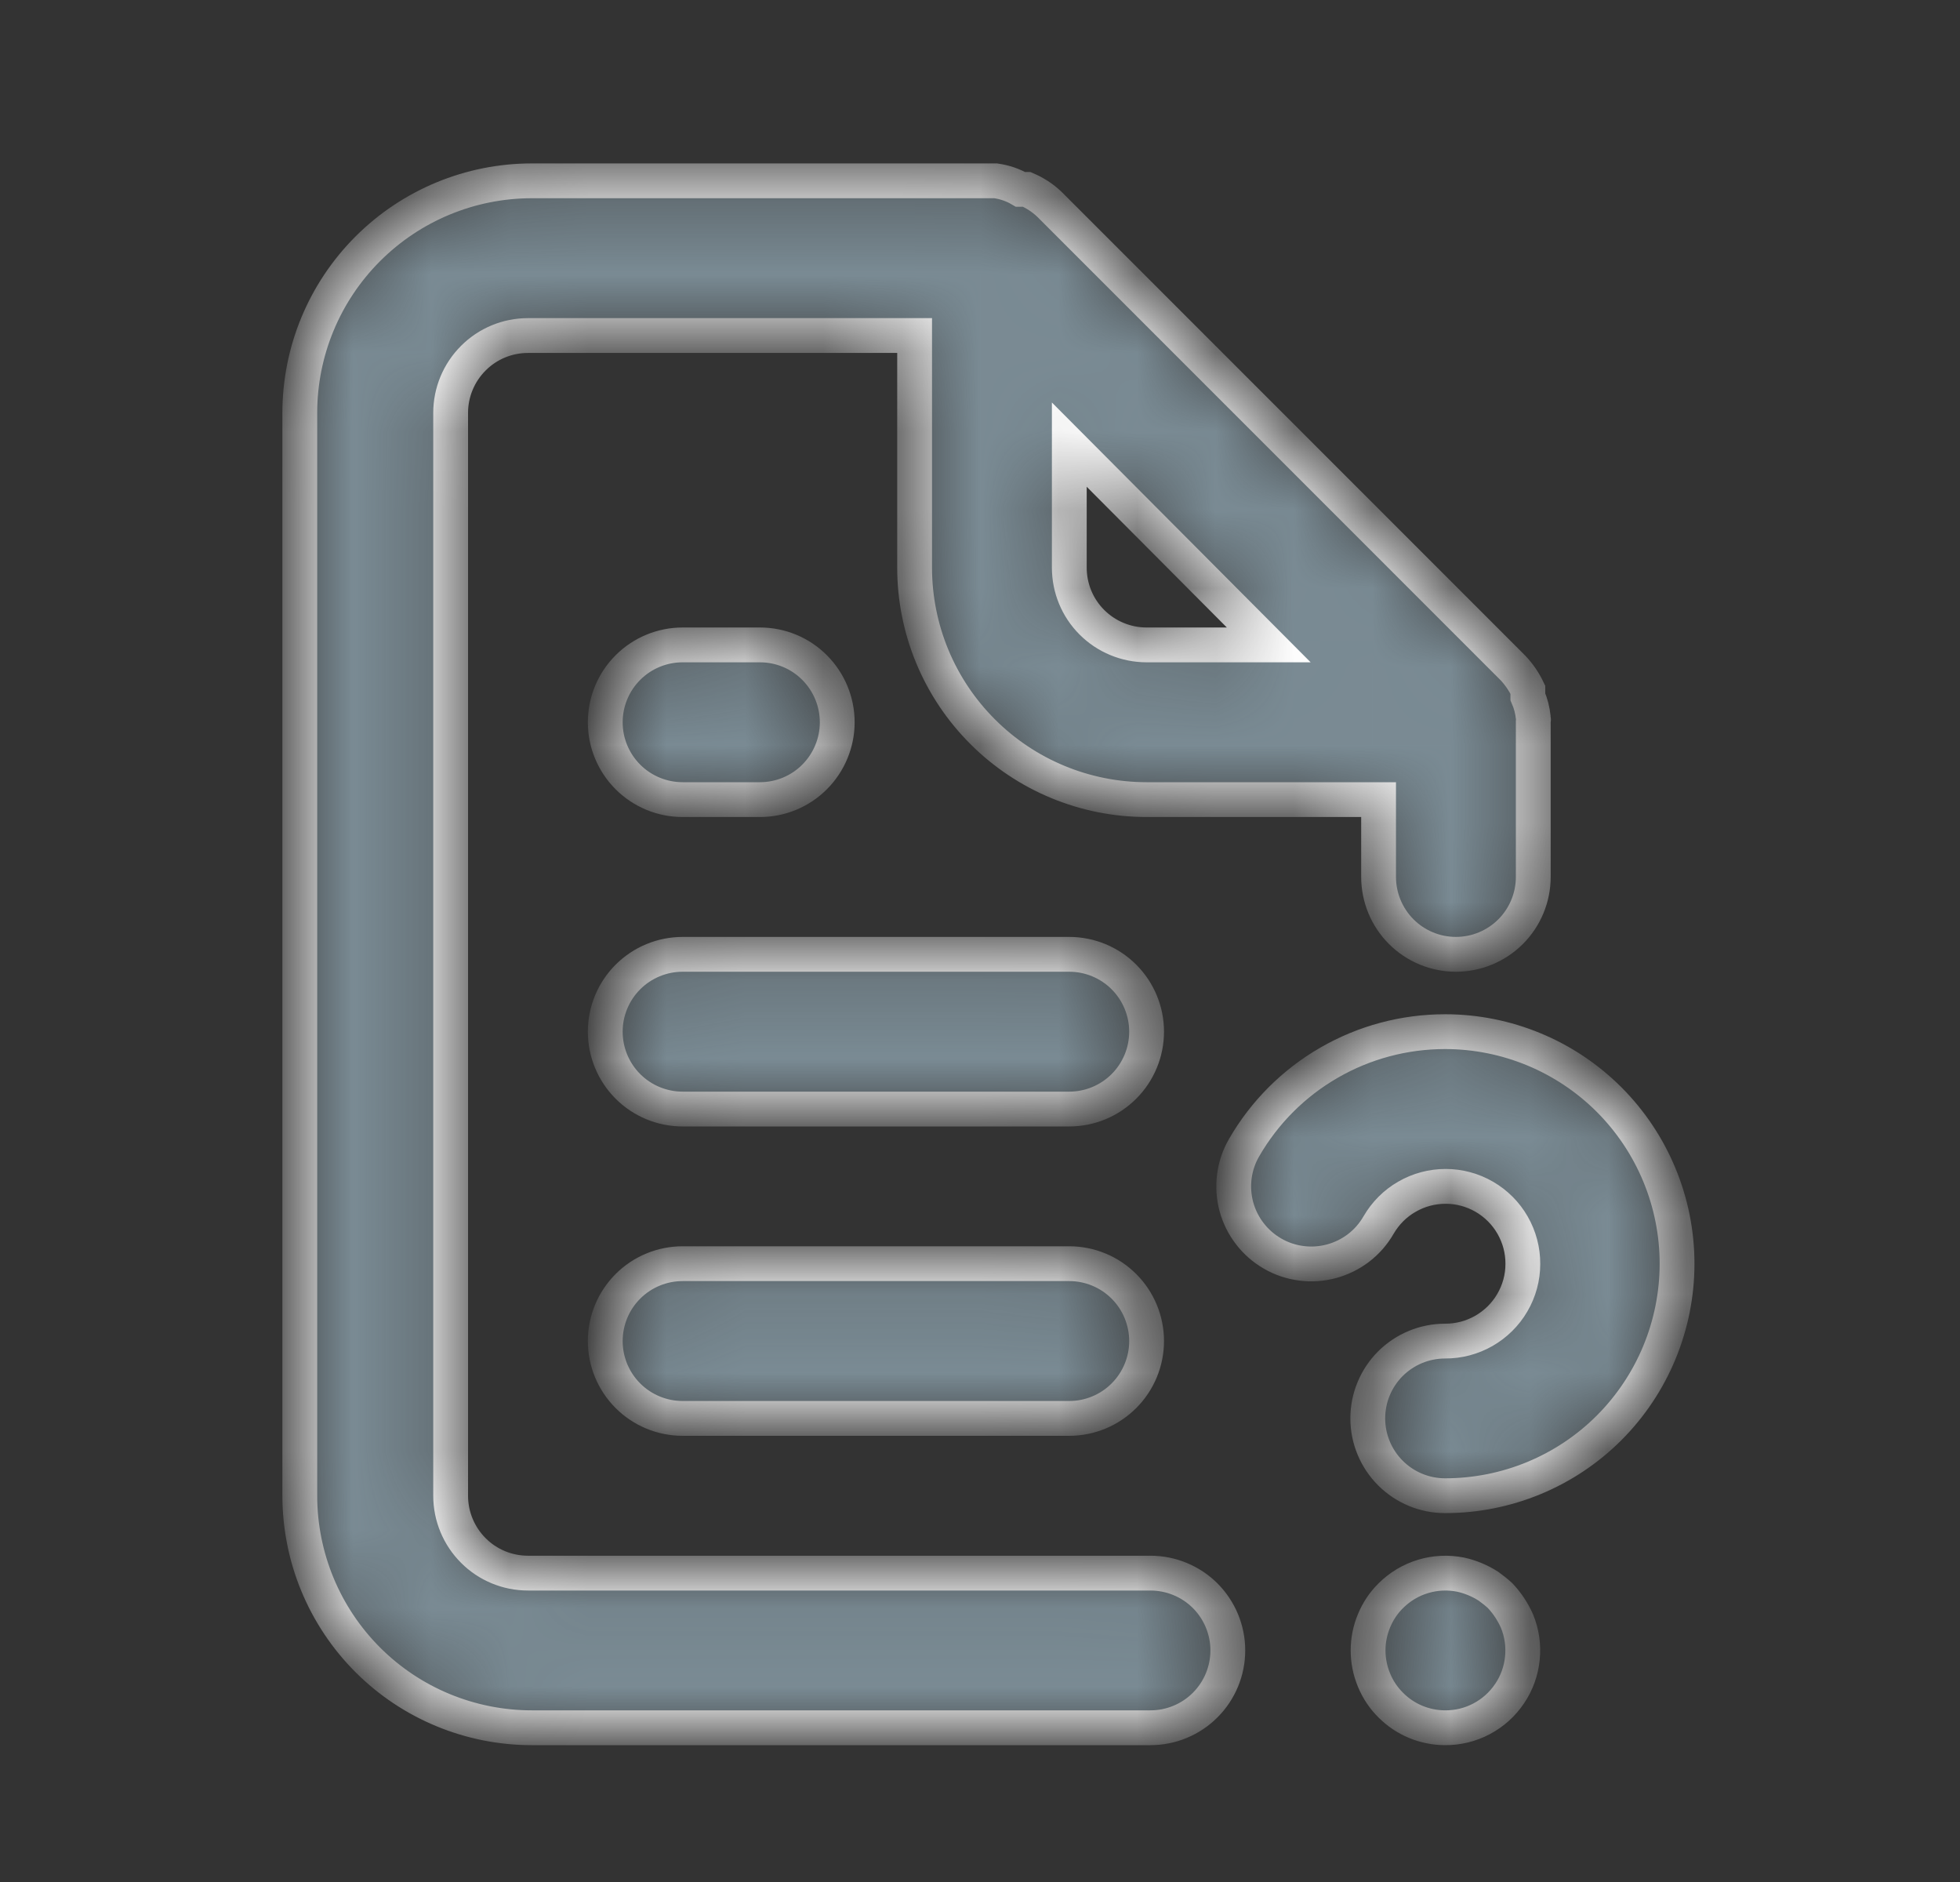 <svg width="25" height="24" viewBox="0 0 25 24" fill="none" xmlns="http://www.w3.org/2000/svg">
<rect x="0" y="0" width="25" height="24" fill="#333333" stroke="none"/>
<g clip-path="url(#clip0_1636_10183)">
<g clip-path="url(#clip1_1636_10183)">
<mask id="mask0_1636_10183" style="mask-type:luminance" maskUnits="userSpaceOnUse" x="3" y="2" width="19" height="21">
<path d="M13.639 12.17H8.707C8.445 12.17 8.194 12.274 8.009 12.459C7.824 12.644 7.72 12.895 7.72 13.156C7.72 13.418 7.824 13.669 8.009 13.854C8.194 14.039 8.445 14.143 8.707 14.143H13.639C13.9 14.143 14.151 14.039 14.336 13.854C14.521 13.669 14.625 13.418 14.625 13.156C14.625 12.895 14.521 12.644 14.336 12.459C14.151 12.274 13.9 12.17 13.639 12.17ZM14.625 20.061H6.734C6.472 20.061 6.221 19.957 6.037 19.772C5.852 19.587 5.748 19.336 5.748 19.074V5.265C5.748 5.004 5.852 4.753 6.037 4.568C6.221 4.383 6.472 4.279 6.734 4.279H11.666V7.238C11.666 8.023 11.977 8.775 12.533 9.33C13.087 9.885 13.84 10.197 14.625 10.197H17.584V11.183C17.584 11.445 17.688 11.696 17.873 11.881C18.058 12.066 18.309 12.17 18.57 12.17C18.832 12.17 19.083 12.066 19.268 11.881C19.453 11.696 19.557 11.445 19.557 11.183V9.211C19.561 9.191 19.561 9.171 19.557 9.151C19.548 9.06 19.525 8.97 19.488 8.885V8.796C19.44 8.695 19.377 8.602 19.3 8.52L13.382 2.602C13.298 2.523 13.201 2.46 13.096 2.415C13.096 2.415 13.047 2.415 13.017 2.415C12.92 2.358 12.813 2.322 12.701 2.306H6.783C5.999 2.306 5.246 2.618 4.691 3.173C4.136 3.728 3.824 4.48 3.824 5.265V19.074C3.824 19.859 4.136 20.612 4.691 21.167C5.246 21.722 5.999 22.033 6.783 22.033H14.674C14.936 22.033 15.187 21.929 15.372 21.744C15.557 21.559 15.661 21.308 15.661 21.047C15.661 20.785 15.557 20.535 15.372 20.349C15.187 20.165 14.936 20.061 14.674 20.061H14.625ZM13.639 5.67L16.183 8.224H14.625C14.363 8.224 14.112 8.12 13.927 7.935C13.742 7.75 13.639 7.5 13.639 7.238V5.67ZM19.133 20.347C19.086 20.304 19.036 20.265 18.985 20.228C18.876 20.158 18.756 20.108 18.629 20.08C18.471 20.049 18.307 20.056 18.152 20.103C17.998 20.149 17.857 20.233 17.742 20.347C17.649 20.438 17.576 20.547 17.526 20.668C17.476 20.788 17.45 20.917 17.45 21.047C17.45 21.177 17.476 21.306 17.526 21.426C17.576 21.547 17.649 21.656 17.742 21.747C17.925 21.93 18.173 22.032 18.432 22.033C18.595 22.034 18.755 21.995 18.898 21.919C19.042 21.843 19.164 21.733 19.255 21.598C19.346 21.464 19.402 21.308 19.418 21.147C19.435 20.986 19.411 20.822 19.349 20.672C19.296 20.552 19.223 20.442 19.133 20.347ZM13.639 16.115H8.707C8.445 16.115 8.194 16.219 8.009 16.404C7.824 16.589 7.72 16.84 7.72 17.102C7.72 17.363 7.824 17.614 8.009 17.799C8.194 17.984 8.445 18.088 8.707 18.088H13.639C13.9 18.088 14.151 17.984 14.336 17.799C14.521 17.614 14.625 17.363 14.625 17.102C14.625 16.84 14.521 16.589 14.336 16.404C14.151 16.219 13.9 16.115 13.639 16.115ZM18.432 13.156C17.912 13.156 17.402 13.292 16.952 13.552C16.501 13.812 16.128 14.185 15.868 14.636C15.803 14.748 15.761 14.873 15.744 15.002C15.728 15.13 15.736 15.261 15.77 15.387C15.804 15.512 15.862 15.63 15.942 15.733C16.021 15.836 16.12 15.922 16.233 15.987C16.345 16.052 16.47 16.094 16.599 16.11C16.727 16.127 16.858 16.118 16.984 16.084C17.109 16.05 17.227 15.992 17.33 15.913C17.433 15.834 17.519 15.735 17.584 15.622C17.671 15.472 17.795 15.347 17.946 15.261C18.096 15.174 18.266 15.129 18.44 15.129C18.613 15.129 18.783 15.175 18.933 15.262C19.083 15.349 19.208 15.474 19.294 15.625C19.38 15.775 19.425 15.945 19.424 16.119C19.424 16.292 19.378 16.462 19.29 16.612C19.203 16.762 19.077 16.886 18.927 16.972C18.776 17.058 18.606 17.103 18.432 17.102C18.171 17.102 17.92 17.206 17.735 17.39C17.55 17.575 17.446 17.826 17.446 18.088C17.446 18.349 17.55 18.6 17.735 18.785C17.92 18.97 18.171 19.074 18.432 19.074C19.217 19.074 19.97 18.763 20.525 18.208C21.079 17.653 21.391 16.9 21.391 16.115C21.391 15.331 21.079 14.578 20.525 14.023C19.97 13.468 19.217 13.156 18.432 13.156ZM8.707 10.197H9.693C9.955 10.197 10.206 10.093 10.39 9.908C10.575 9.723 10.679 9.472 10.679 9.211C10.679 8.949 10.575 8.698 10.39 8.513C10.206 8.328 9.955 8.224 9.693 8.224H8.707C8.445 8.224 8.194 8.328 8.009 8.513C7.824 8.698 7.72 8.949 7.72 9.211C7.72 9.472 7.824 9.723 8.009 9.908C8.194 10.093 8.445 10.197 8.707 10.197Z" fill="white"/>
</mask>
<g mask="url(#mask0_1636_10183)">
<path d="M13.639 12.17H8.707C8.445 12.17 8.194 12.274 8.009 12.459C7.824 12.644 7.72 12.895 7.72 13.156C7.72 13.418 7.824 13.669 8.009 13.854C8.194 14.039 8.445 14.143 8.707 14.143H13.639C13.9 14.143 14.151 14.039 14.336 13.854C14.521 13.669 14.625 13.418 14.625 13.156C14.625 12.895 14.521 12.644 14.336 12.459C14.151 12.274 13.9 12.17 13.639 12.17ZM14.625 20.061H6.734C6.472 20.061 6.221 19.957 6.037 19.772C5.852 19.587 5.748 19.336 5.748 19.074V5.265C5.748 5.004 5.852 4.753 6.037 4.568C6.221 4.383 6.472 4.279 6.734 4.279H11.666V7.238C11.666 8.023 11.977 8.775 12.533 9.33C13.087 9.885 13.84 10.197 14.625 10.197H17.584V11.183C17.584 11.445 17.688 11.696 17.873 11.881C18.058 12.066 18.309 12.17 18.57 12.17C18.832 12.17 19.083 12.066 19.268 11.881C19.453 11.696 19.557 11.445 19.557 11.183V9.211C19.561 9.191 19.561 9.171 19.557 9.151C19.548 9.06 19.525 8.97 19.488 8.885V8.796C19.44 8.695 19.377 8.602 19.3 8.52L13.382 2.602C13.298 2.523 13.201 2.46 13.096 2.415C13.096 2.415 13.047 2.415 13.017 2.415C12.92 2.358 12.813 2.322 12.701 2.306H6.783C5.999 2.306 5.246 2.618 4.691 3.173C4.136 3.728 3.824 4.48 3.824 5.265V19.074C3.824 19.859 4.136 20.612 4.691 21.167C5.246 21.722 5.999 22.033 6.783 22.033H14.674C14.936 22.033 15.187 21.929 15.372 21.744C15.557 21.559 15.661 21.308 15.661 21.047C15.661 20.785 15.557 20.535 15.372 20.349C15.187 20.165 14.936 20.061 14.674 20.061H14.625ZM13.639 5.67L16.183 8.224H14.625C14.363 8.224 14.112 8.12 13.927 7.935C13.742 7.75 13.639 7.5 13.639 7.238V5.67ZM19.133 20.347C19.086 20.304 19.036 20.265 18.985 20.228C18.876 20.158 18.756 20.108 18.629 20.08C18.471 20.049 18.307 20.056 18.152 20.103C17.998 20.149 17.857 20.233 17.742 20.347C17.649 20.438 17.576 20.547 17.526 20.668C17.476 20.788 17.45 20.917 17.45 21.047C17.45 21.177 17.476 21.306 17.526 21.426C17.576 21.547 17.649 21.656 17.742 21.747C17.925 21.93 18.173 22.032 18.432 22.033C18.595 22.034 18.755 21.995 18.898 21.919C19.042 21.843 19.164 21.733 19.255 21.598C19.346 21.464 19.402 21.308 19.418 21.147C19.435 20.986 19.411 20.822 19.349 20.672C19.296 20.552 19.223 20.442 19.133 20.347ZM13.639 16.115H8.707C8.445 16.115 8.194 16.219 8.009 16.404C7.824 16.589 7.72 16.84 7.72 17.102C7.72 17.363 7.824 17.614 8.009 17.799C8.194 17.984 8.445 18.088 8.707 18.088H13.639C13.9 18.088 14.151 17.984 14.336 17.799C14.521 17.614 14.625 17.363 14.625 17.102C14.625 16.84 14.521 16.589 14.336 16.404C14.151 16.219 13.9 16.115 13.639 16.115ZM18.432 13.156C17.912 13.156 17.402 13.292 16.952 13.552C16.501 13.812 16.128 14.185 15.868 14.636C15.803 14.748 15.761 14.873 15.744 15.002C15.728 15.13 15.736 15.261 15.77 15.387C15.804 15.512 15.862 15.63 15.942 15.733C16.021 15.836 16.12 15.922 16.233 15.987C16.345 16.052 16.47 16.094 16.599 16.11C16.727 16.127 16.858 16.118 16.984 16.084C17.109 16.05 17.227 15.992 17.33 15.913C17.433 15.834 17.519 15.735 17.584 15.622C17.671 15.472 17.795 15.347 17.946 15.261C18.096 15.174 18.266 15.129 18.44 15.129C18.613 15.129 18.783 15.175 18.933 15.262C19.083 15.349 19.208 15.474 19.294 15.625C19.38 15.775 19.425 15.945 19.424 16.119C19.424 16.292 19.378 16.462 19.29 16.612C19.203 16.762 19.077 16.886 18.927 16.972C18.776 17.058 18.606 17.103 18.432 17.102C18.171 17.102 17.92 17.206 17.735 17.39C17.55 17.575 17.446 17.826 17.446 18.088C17.446 18.349 17.55 18.6 17.735 18.785C17.92 18.97 18.171 19.074 18.432 19.074C19.217 19.074 19.97 18.763 20.525 18.208C21.079 17.653 21.391 16.9 21.391 16.115C21.391 15.331 21.079 14.578 20.525 14.023C19.97 13.468 19.217 13.156 18.432 13.156ZM8.707 10.197H9.693C9.955 10.197 10.206 10.093 10.39 9.908C10.575 9.723 10.679 9.472 10.679 9.211C10.679 8.949 10.575 8.698 10.39 8.513C10.206 8.328 9.955 8.224 9.693 8.224H8.707C8.445 8.224 8.194 8.328 8.009 8.513C7.824 8.698 7.72 8.949 7.72 9.211C7.72 9.472 7.824 9.723 8.009 9.908C8.194 10.093 8.445 10.197 8.707 10.197Z" fill="#7A8B94" stroke="white" stroke-width="0.444"/>
</g>
</g>
</g>
<defs>
<clipPath id="clip0_1636_10183">
<rect width="23.673" height="23.673" fill="white" transform="translate(0.748 0.334)"/>
</clipPath>
<clipPath id="clip1_1636_10183">
<rect width="23.673" height="23.673" fill="white" transform="translate(0.748 0.334)"/>
</clipPath>
</defs>
</svg>
